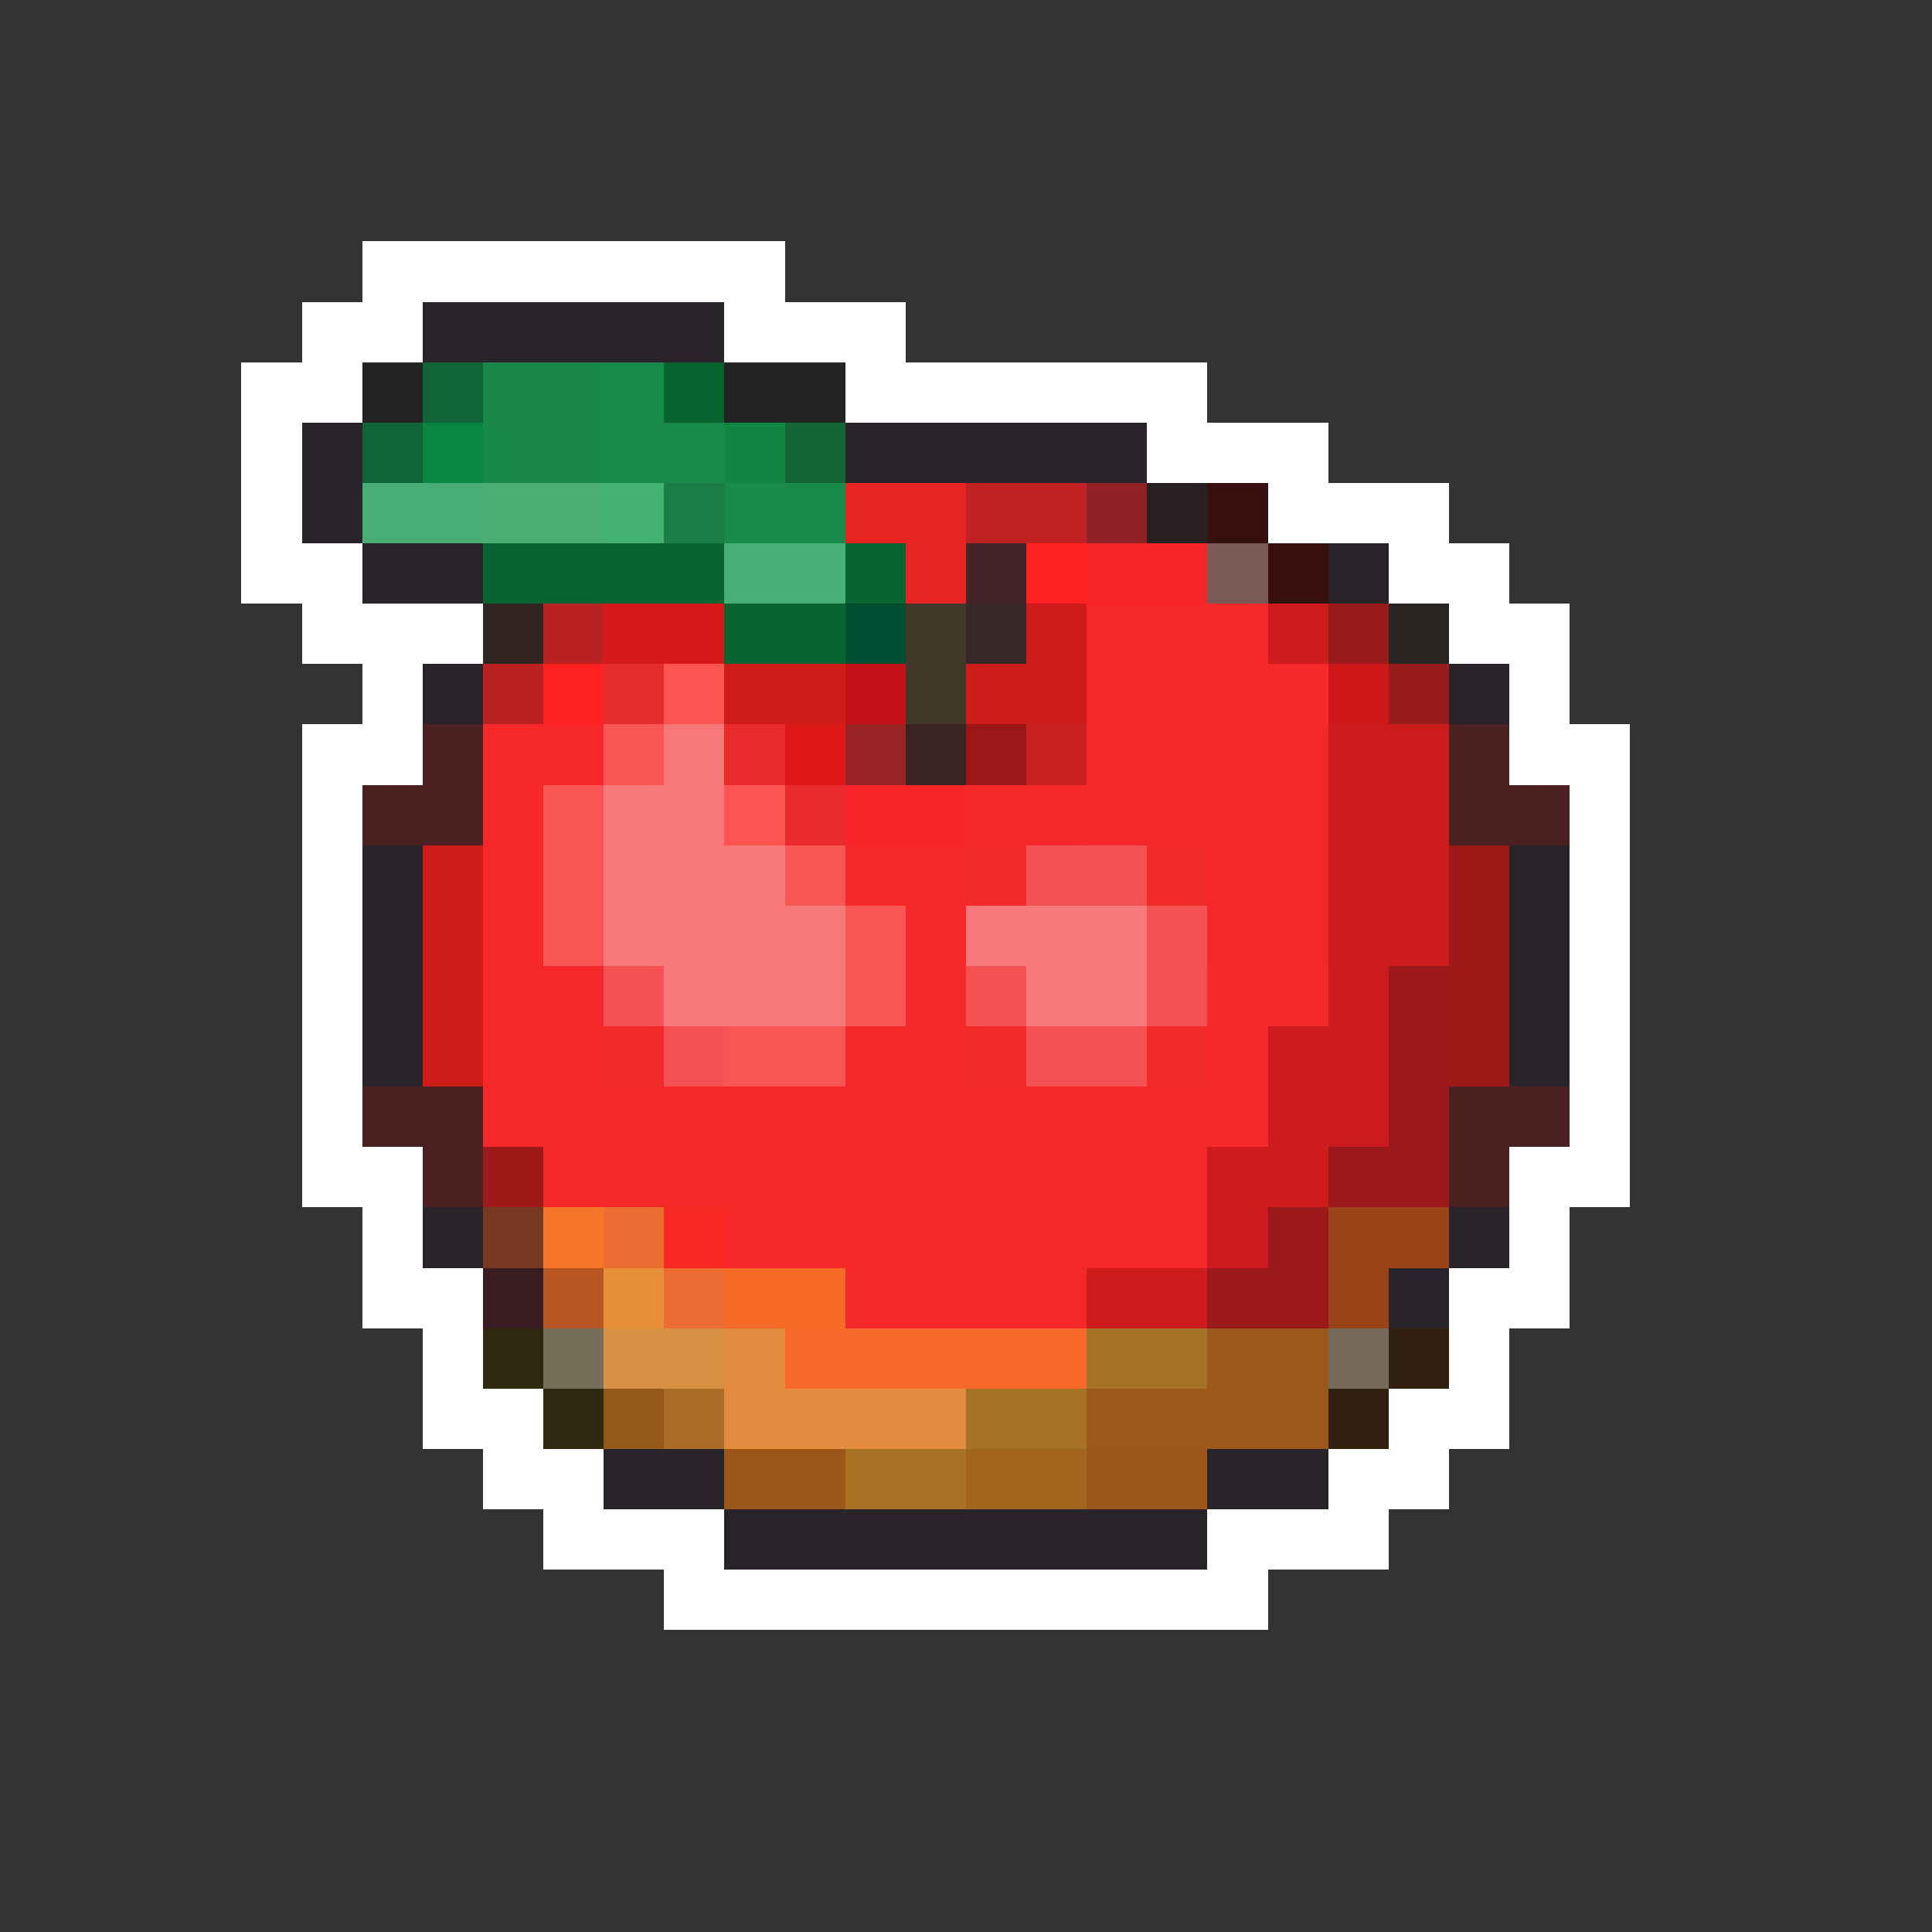 <svg xmlns="http://www.w3.org/2000/svg" viewBox="0 -0.5 32 32" shape-rendering="crispEdges">
<rect x="0" y="-0.5" width="32" height="32" fill="#333333" stroke="none"/>
<path stroke="#ffffff" d="M6 4h7M5 5h2M12 5h3M4 6h2M14 6h6M4 7h1M19 7h3M4 8h1M21 8h3M4 9h2M23 9h2M5 10h3M24 10h2M6 11h1M25 11h1M5 12h2M25 12h2M5 13h1M26 13h1M5 14h1M26 14h1M5 15h1M26 15h1M5 16h1M26 16h1M5 17h1M26 17h1M5 18h1M26 18h1M5 19h2M25 19h2M6 20h1M25 20h1M6 21h2M24 21h2M7 22h1M24 22h1M7 23h2M23 23h2M8 24h2M22 24h2M9 25h3M20 25h3M11 26h10" />
<path stroke="#292429" d="M7 5h5M5 7h1M14 7h5M5 8h1M6 9h2M22 9h1M7 11h1M24 11h1M6 14h1M25 14h1M6 15h1M25 15h1M6 16h1M25 16h1M6 17h1M25 17h1M7 20h1M24 20h1M23 21h1M10 24h2M20 24h2M12 25h8" />
<path stroke="#212421" d="M6 6h1M12 6h2" />
<path stroke="#106537" d="M7 6h1M6 7h1" />
<path stroke="#18894a" d="M8 6h2M8 7h2" />
<path stroke="#188a4a" d="M10 6h1M10 7h2M12 8h2" />
<path stroke="#08642e" d="M11 6h1" />
<path stroke="#088642" d="M7 7h1" />
<path stroke="#108642" d="M12 7h1" />
<path stroke="#156537" d="M13 7h1" />
<path stroke="#49ae75" d="M6 8h2" />
<path stroke="#4aae73" d="M8 8h2" />
<path stroke="#42b273" d="M10 8h1" />
<path stroke="#1b7e47" d="M11 8h1" />
<path stroke="#e72421" d="M14 8h2M15 9h1" />
<path stroke="#c02123" d="M16 8h2" />
<path stroke="#902225" d="M18 8h1" />
<path stroke="#292021" d="M19 8h1" />
<path stroke="#391010" d="M20 8h1M21 9h1" />
<path stroke="#086531" d="M8 9h4M14 9h1M12 10h2" />
<path stroke="#47af76" d="M12 9h2" />
<path stroke="#422429" d="M16 9h1" />
<path stroke="#ff2021" d="M17 9h1M9 11h1" />
<path stroke="#f72429" d="M18 9h2M14 13h2" />
<path stroke="#7b5957" d="M20 9h1" />
<path stroke="#312421" d="M8 10h1" />
<path stroke="#ba2121" d="M9 10h1M8 11h1" />
<path stroke="#d61818" d="M10 10h2" />
<path stroke="#004d31" d="M14 10h1" />
<path stroke="#423828" d="M15 10h1M15 11h1" />
<path stroke="#392829" d="M16 10h1" />
<path stroke="#ce1c18" d="M17 10h1M12 11h2M16 11h2M7 14h1M7 15h1M7 16h1M7 17h1" />
<path stroke="#f42828" d="M18 10h2M18 11h2M18 12h4M18 13h4M20 14h2M20 15h2M8 16h2M8 17h2M10 18h10M10 19h10M14 20h4M14 21h4" />
<path stroke="#f72829" d="M20 10h1M20 11h2M8 12h2M8 13h1M16 13h2M8 14h1M14 14h2M8 15h1M15 15h1M15 16h1M20 16h2M14 17h2M20 17h1M8 18h2M20 18h1M9 19h1M12 20h2M18 20h2" />
<path stroke="#cd1c1b" d="M21 10h1M21 17h1M21 18h1M20 19h2M18 21h2" />
<path stroke="#971c1b" d="M22 10h1M23 11h1" />
<path stroke="#292421" d="M23 10h1" />
<path stroke="#e32c2b" d="M10 11h1" />
<path stroke="#ff5552" d="M11 11h1M12 13h1" />
<path stroke="#c61018" d="M14 11h1" />
<path stroke="#ce1818" d="M22 11h1" />
<path stroke="#4a2021" d="M7 12h1M24 12h1M6 13h2M24 13h2M6 18h2M24 18h2M7 19h1M24 19h1" />
<path stroke="#f75654" d="M10 12h1M13 14h1M12 17h2" />
<path stroke="#f77878" d="M11 12h1M10 13h2M10 14h3M10 15h4M12 16h2" />
<path stroke="#e92c2b" d="M12 12h1M13 13h1" />
<path stroke="#de1818" d="M13 12h1" />
<path stroke="#982425" d="M14 12h1" />
<path stroke="#392421" d="M15 12h1" />
<path stroke="#9c1818" d="M16 12h1" />
<path stroke="#c92020" d="M17 12h1" />
<path stroke="#cb1c1b" d="M22 12h2M22 13h2M22 14h2M22 15h2" />
<path stroke="#f75655" d="M9 13h1M9 14h1M9 15h1M14 15h1M14 16h1" />
<path stroke="#f12b29" d="M16 14h1M19 14h1M10 17h1M16 17h1M19 17h1" />
<path stroke="#f45252" d="M17 14h2M19 15h1M10 16h1M16 16h1M19 16h1M11 17h1M17 17h2" />
<path stroke="#9c1918" d="M24 14h1M24 15h1M24 16h1M24 17h1" />
<path stroke="#f7797b" d="M16 15h3M11 16h1M17 16h2" />
<path stroke="#cd1a1e" d="M22 16h1M22 17h1M22 18h1M20 20h1" />
<path stroke="#9c191b" d="M23 16h1M23 17h1M23 18h1M22 19h2M21 20h1M20 21h2" />
<path stroke="#9c1a18" d="M8 19h1" />
<path stroke="#783923" d="M8 20h1" />
<path stroke="#f77529" d="M9 20h1" />
<path stroke="#ec6c31" d="M10 20h1M11 21h1" />
<path stroke="#f72821" d="M11 20h1" />
<path stroke="#9c4218" d="M22 20h2M22 21h1" />
<path stroke="#391c21" d="M8 21h1" />
<path stroke="#b75726" d="M9 21h1" />
<path stroke="#e78e39" d="M10 21h1" />
<path stroke="#f76b29" d="M12 21h2" />
<path stroke="#312810" d="M8 22h1M9 23h1" />
<path stroke="#756f5a" d="M9 22h1" />
<path stroke="#d69242" d="M10 22h2" />
<path stroke="#e18c3f" d="M12 22h1M12 23h4" />
<path stroke="#f76929" d="M13 22h5" />
<path stroke="#a47226" d="M18 22h2" />
<path stroke="#9c571b" d="M20 22h2M18 23h4" />
<path stroke="#756957" d="M22 22h1" />
<path stroke="#312010" d="M23 22h1M22 23h1" />
<path stroke="#945918" d="M10 23h1" />
<path stroke="#aa6c26" d="M11 23h1" />
<path stroke="#a47125" d="M16 23h2" />
<path stroke="#9c5718" d="M12 24h2M18 24h2" />
<path stroke="#a77223" d="M14 24h2" />
<path stroke="#a1651d" d="M16 24h2" />
</svg>